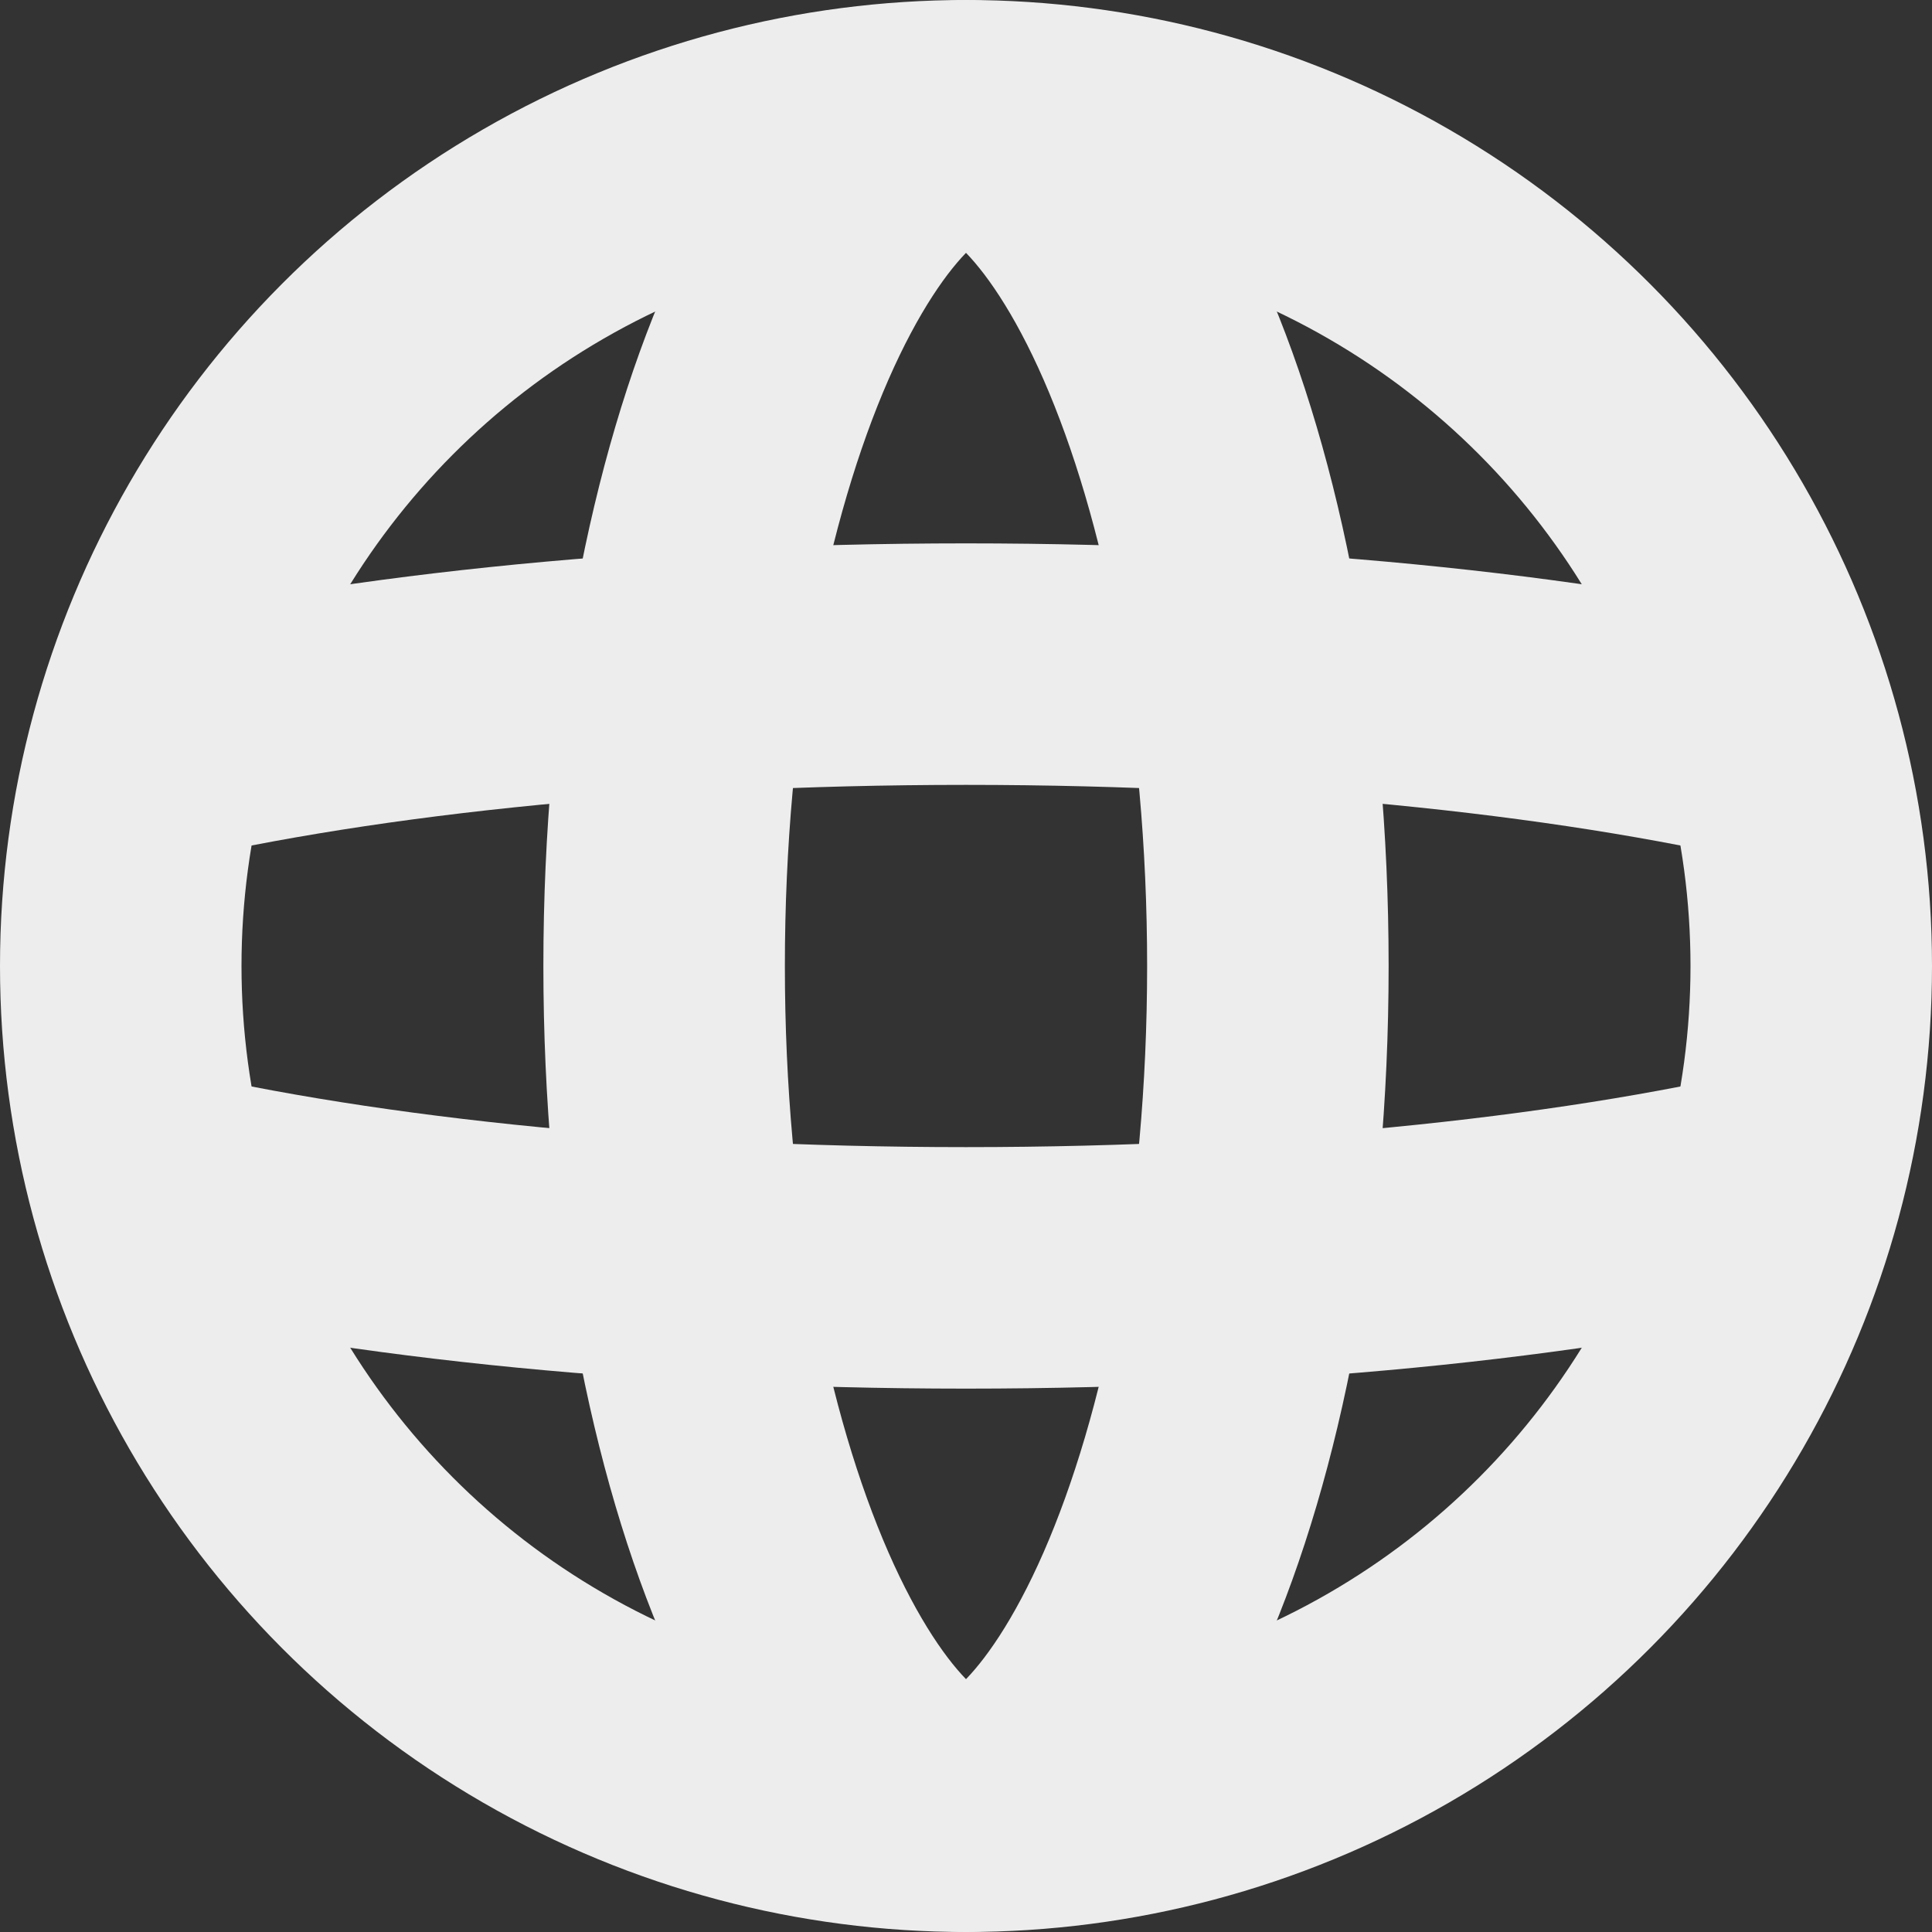 <svg xmlns:xlink="http://www.w3.org/1999/xlink" xmlns="http://www.w3.org/2000/svg" aria-hidden="true" fill="none" height="28" viewBox="0 0 28 28" width="28"><rect x="0" y="0" width="28" height="28" fill="#333333" stroke="none"/><circle cx="14" cy="14" r="12.25" stroke="#EDEDED" stroke-linecap="round" stroke-linejoin="round" stroke-width="3.5px" fill="none"></circle><path d="M1.75 10.876C4.907 10.102 9.23 9.625 14 9.625C18.77 9.625 23.093 10.102 26.25 10.876M1.75 17.124C4.907 17.898 9.23 18.375 14 18.375C18.77 18.375 23.093 17.898 26.25 17.124" stroke="#EDEDED" stroke-linejoin="round" stroke-width="3.5px" fill="none"></path><path d="M14 1.75C14.267 1.75 14.659 1.866 15.168 2.358C15.685 2.859 16.231 3.667 16.728 4.802C17.718 7.066 18.375 10.317 18.375 14C18.375 17.683 17.718 20.934 16.728 23.198C16.231 24.333 15.685 25.141 15.168 25.642C14.659 26.134 14.267 26.25 14 26.25C13.733 26.25 13.341 26.134 12.832 25.642C12.315 25.141 11.769 24.333 11.272 23.198C10.282 20.934 9.625 17.683 9.625 14C9.625 10.317 10.282 7.066 11.272 4.802C11.769 3.667 12.315 2.859 12.832 2.358C13.341 1.866 13.733 1.75 14 1.75Z" stroke="#EDEDED" stroke-linecap="round" stroke-linejoin="round" stroke-width="3.5px" fill="none"></path></svg>